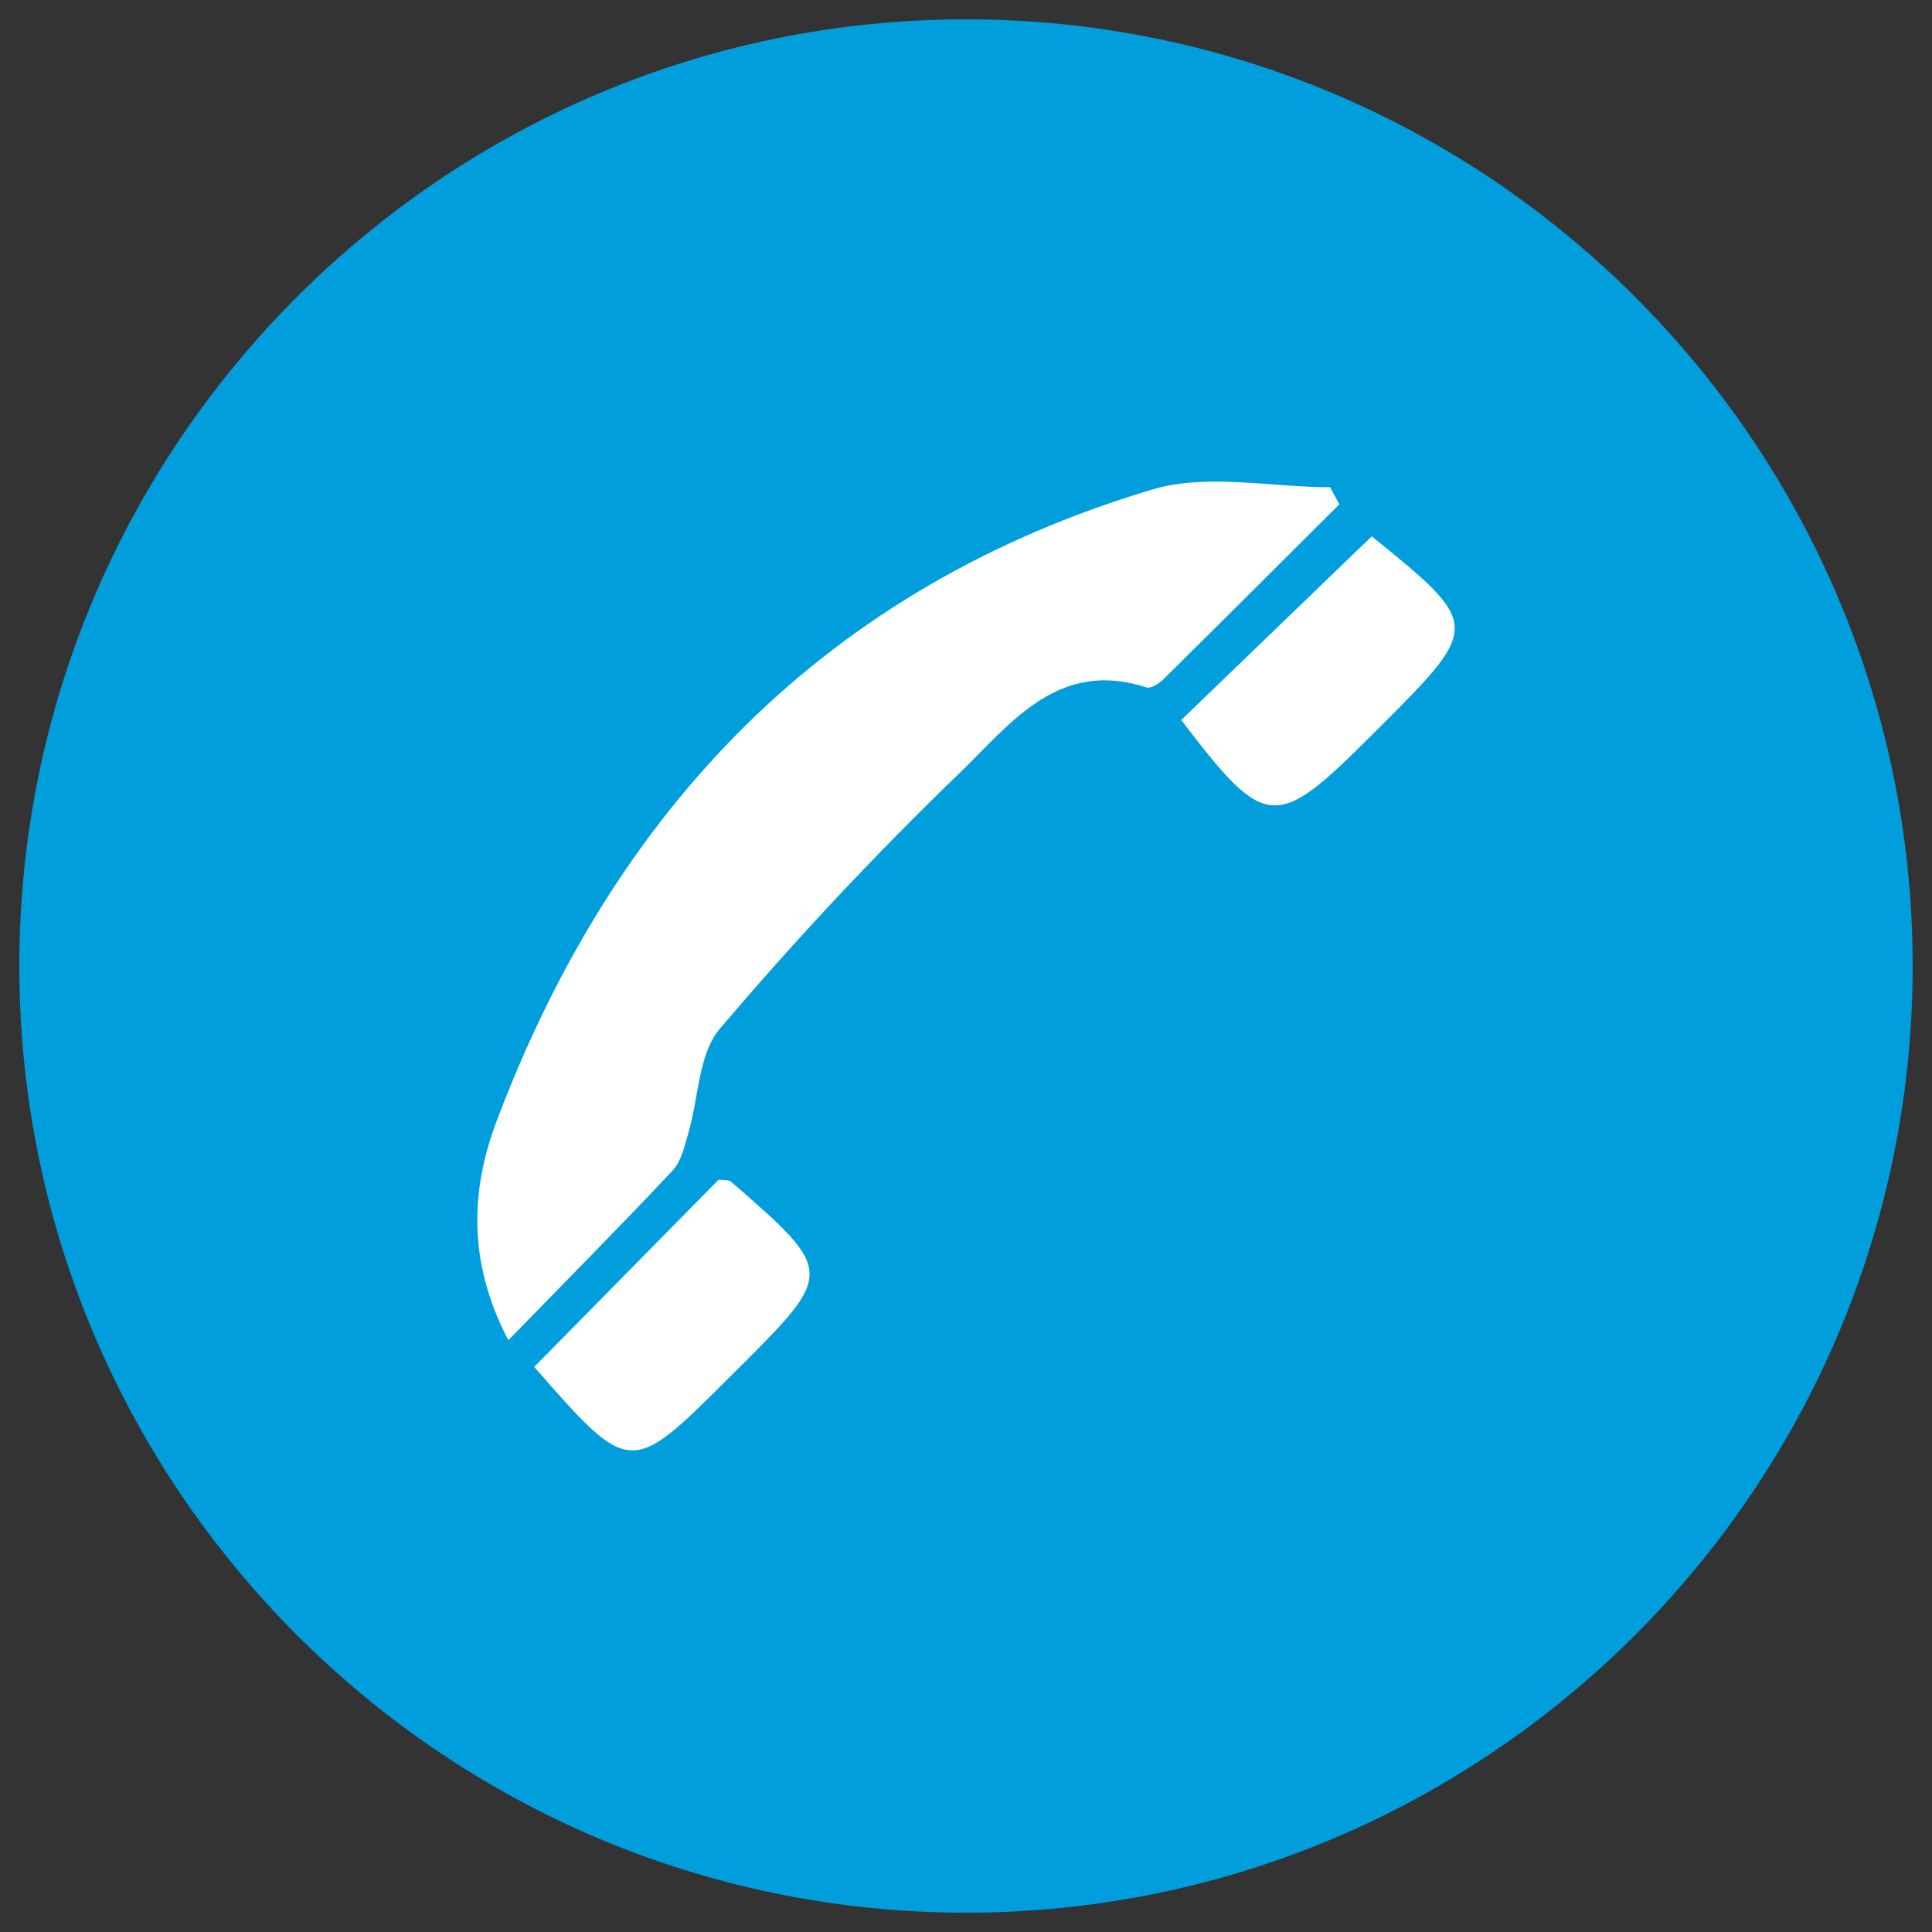 <?xml version="1.0" encoding="utf-8"?>
<!-- Generator: Adobe Illustrator 16.0.0, SVG Export Plug-In . SVG Version: 6.00 Build 0)  -->
<!DOCTYPE svg PUBLIC "-//W3C//DTD SVG 1.1//EN" "http://www.w3.org/Graphics/SVG/1.1/DTD/svg11.dtd">
<svg version="1.1" id="Layer_1" xmlns="http://www.w3.org/2000/svg" xmlns:xlink="http://www.w3.org/1999/xlink" x="0px" y="0px"
	 width="100px" height="100px" viewBox="0 0 100 100" enable-background="new 0 0 100 100" xml:space="preserve">
<rect x="0" y="0" width="100" height="100" fill="#333333" stroke="none"/>
<path fill="#009EDD" d="M50,1C22.981,1,1,22.981,1,50c0,27.018,21.981,49,49,49c27.02,0,49-21.982,49-49C99,22.981,77.02,1,50,1z"/>
<g>
	<path fill="#FFFFFF" d="M66.488,28.93c-2.088,2.083-4.176,4.164-6.274,6.235c-0.224,0.221-0.651,0.489-0.879,0.415
		c-4.591-1.501-7.069,1.928-9.673,4.439c-4.35,4.195-8.498,8.628-12.407,13.234c-1.114,1.313-1.088,3.579-1.627,5.397
		c-0.199,0.67-0.36,1.453-0.809,1.933c-2.681,2.854-5.439,5.636-8.507,8.786c-2.163-4.127-1.905-7.896-0.614-11.321
		c6.115-16.223,17.087-27.667,33.94-32.71c2.827-0.847,6.125-0.12,9.207-0.12c0.158,0.296,0.318,0.591,0.479,0.887
		C68.377,27.044,67.434,27.987,66.488,28.93"/>
	<path fill="#FFFFFF" d="M27.651,70.752c3.315-3.365,6.434-6.533,9.544-9.691c0.237,0.035,0.518-0.008,0.655,0.112
		c5.342,4.647,5.342,4.698,0.371,9.655c-0.158,0.156-0.316,0.313-0.475,0.471C32.617,76.418,32.617,76.418,27.651,70.752z"/>
	<path fill="#FFFFFF" d="M71.002,27.76c5.645,4.571,5.65,4.647,0.438,9.853c-0.156,0.158-0.316,0.316-0.477,0.474
		c-4.949,4.949-5.455,4.908-9.822-0.819C64.417,34.107,67.698,30.943,71.002,27.76z"/>
</g>
</svg>
